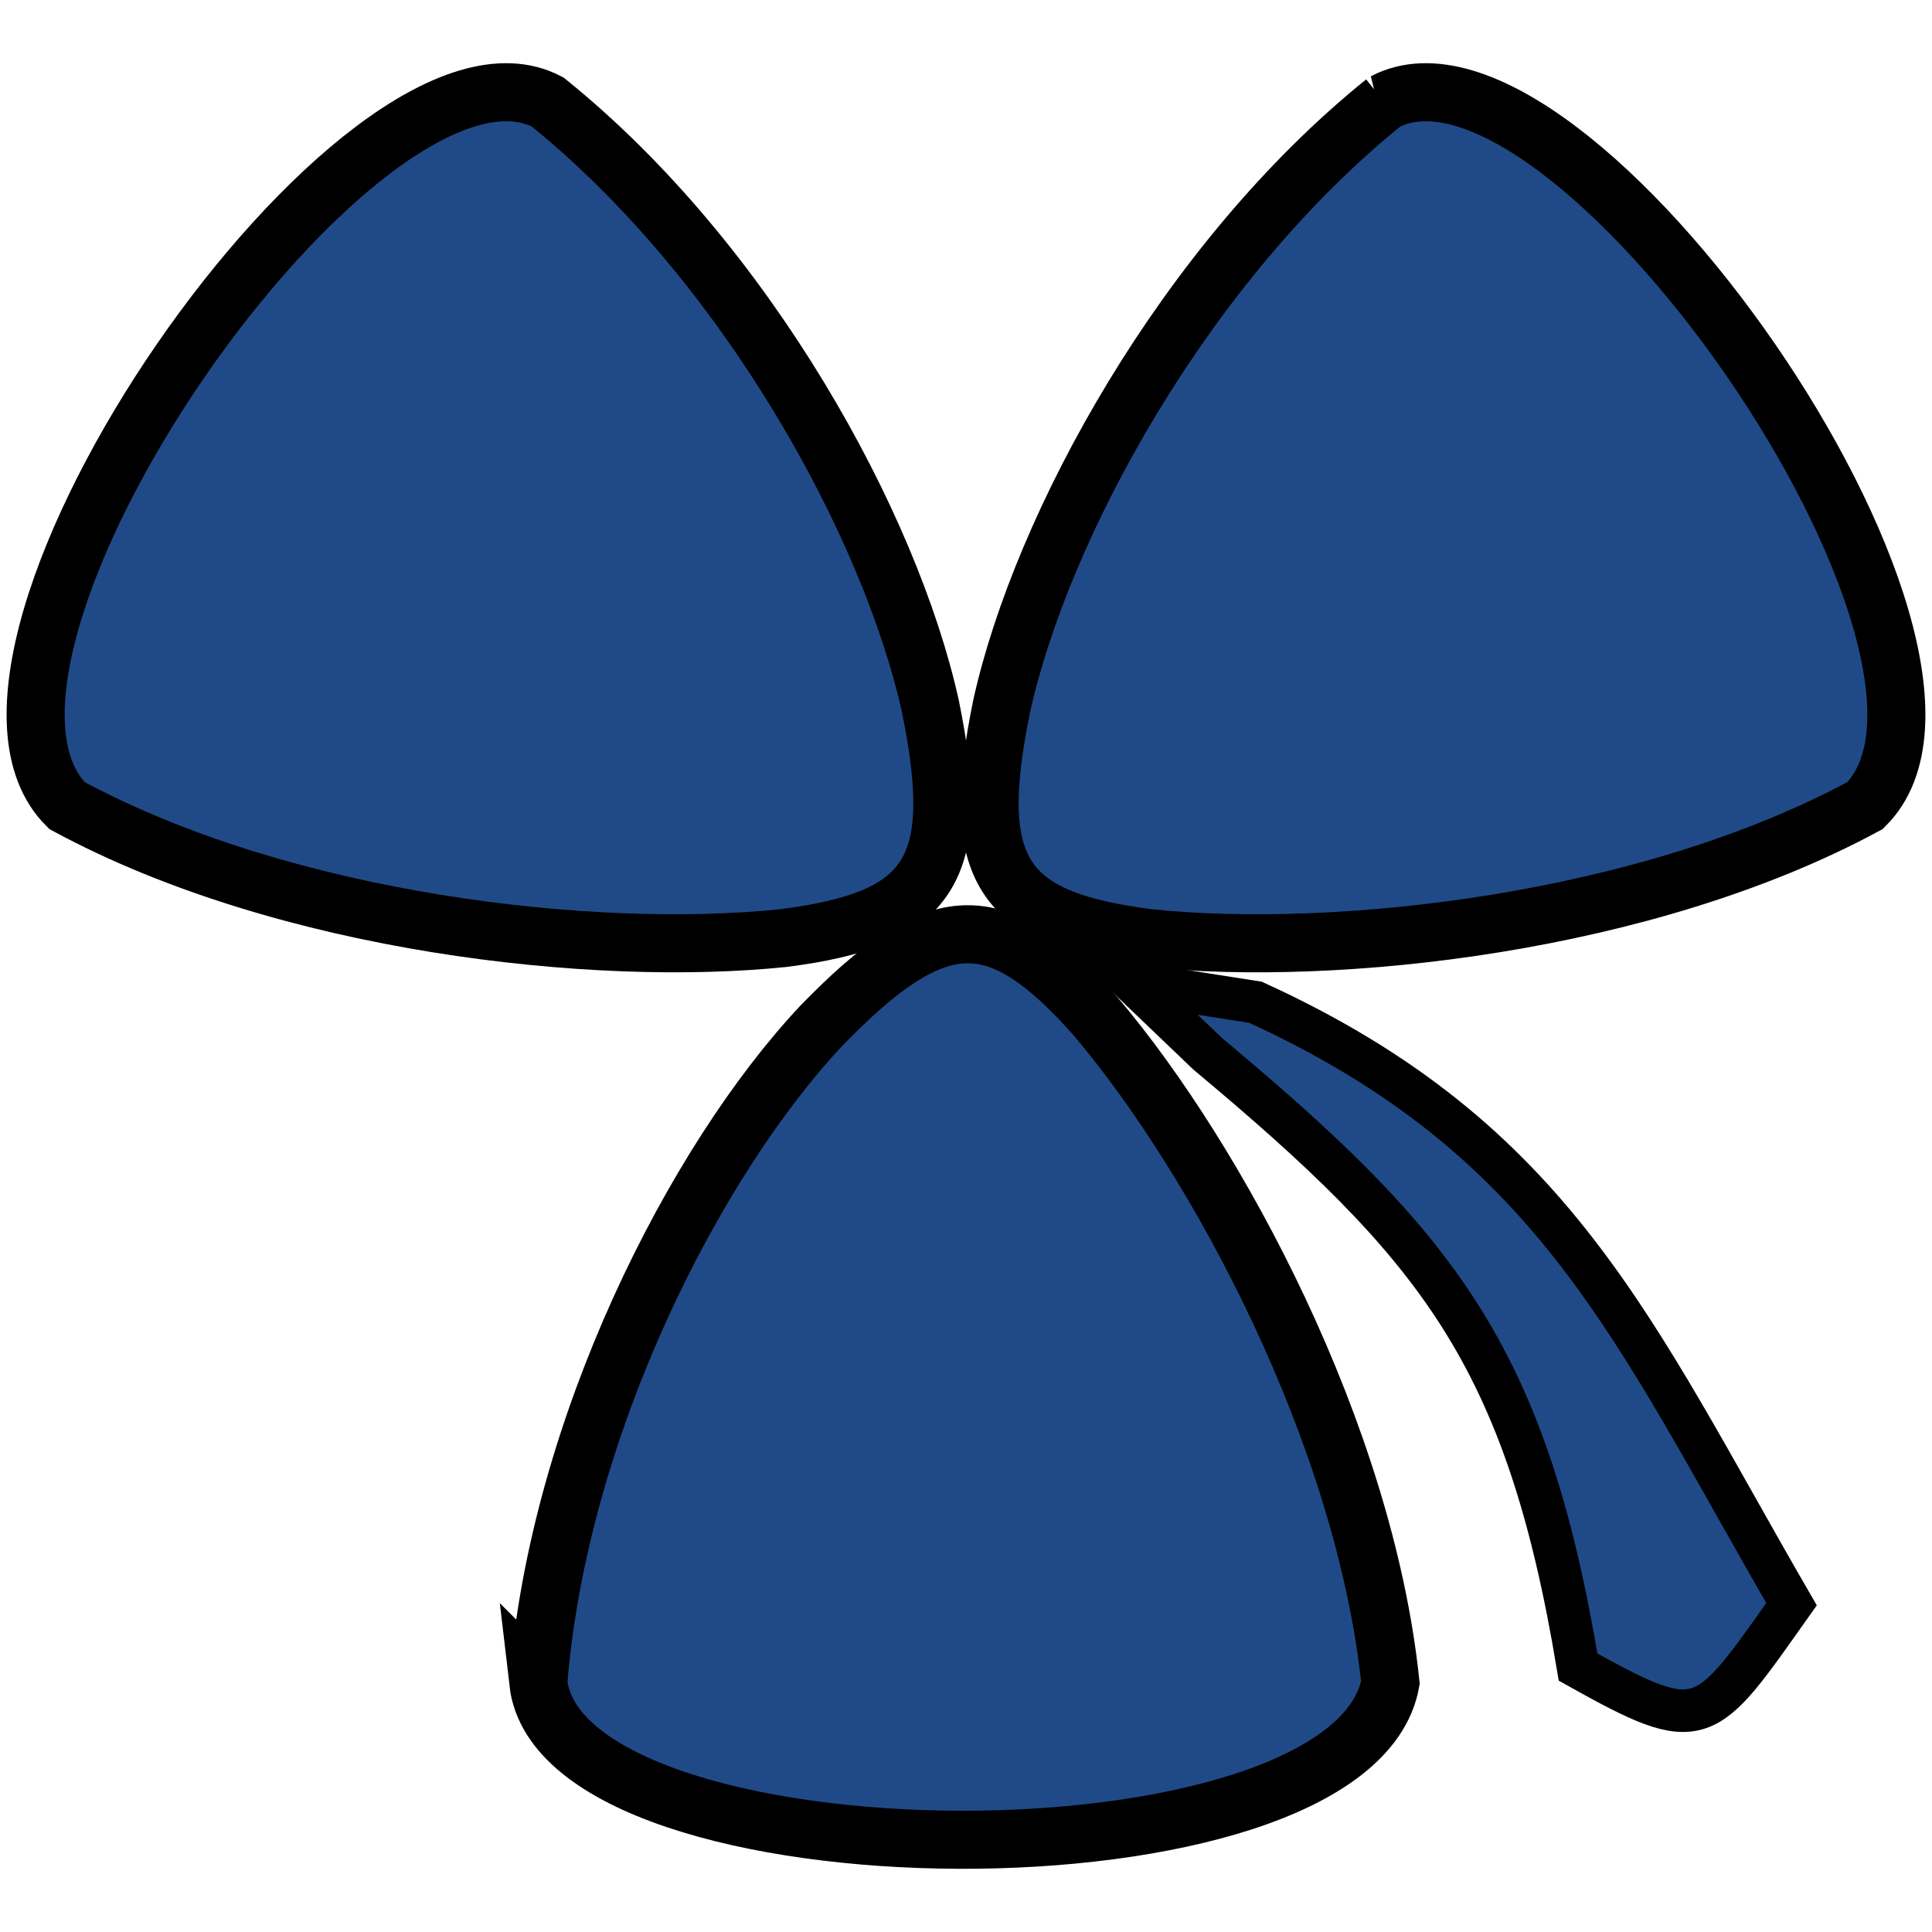 <?xml version="1.0" encoding="UTF-8" standalone="no"?>
<!-- Created with Inkscape (http://www.inkscape.org/) -->

<svg
   xmlns:dc="http://purl.org/dc/elements/1.1/"
   xmlns:cc="http://creativecommons.org/ns#"
   xmlns:rdf="http://www.w3.org/1999/02/22-rdf-syntax-ns#"
   xmlns:svg="http://www.w3.org/2000/svg"
   xmlns="http://www.w3.org/2000/svg"
   xmlns:sodipodi="http://sodipodi.sourceforge.net/DTD/sodipodi-0.dtd"
   xmlns:inkscape="http://www.inkscape.org/namespaces/inkscape"
   width="256"
   height="256"
   id="svg2"
   version="1.1"
   inkscape:version="0.48.2 r9819"
   sodipodi:docname="Clover_blue.svg"
   inkscape:export-filename="/home/zack/turtlearena/svn/trunk/base-src/team_icon/Clover_blue.png"
   inkscape:export-xdpi="90"
   inkscape:export-ydpi="90">
  <defs
     id="defs4" />
  <sodipodi:namedview
     id="base"
     pagecolor="#ffffff"
     bordercolor="#666666"
     borderopacity="1.0"
     inkscape:pageopacity="0.0"
     inkscape:pageshadow="2"
     inkscape:zoom="2.8"
     inkscape:cx="155.56712"
     inkscape:cy="120.54751"
     inkscape:document-units="px"
     inkscape:current-layer="layer1"
     showgrid="false"
     showguides="true"
     inkscape:guide-bbox="true"
     inkscape:window-width="1152"
     inkscape:window-height="810"
     inkscape:window-x="0"
     inkscape:window-y="26"
     inkscape:window-maximized="1" />
  <g
     inkscape:label="Layer 1"
     inkscape:groupmode="layer"
     id="layer1">
    <path
       style="fill:#204a87;stroke:#000000;stroke-width:7.695;stroke-linecap:butt;stroke-linejoin:miter;stroke-miterlimit:4;stroke-opacity:1;stroke-dasharray:none"
       d="M 72.565,13.516 C 48.2,0.718 -11.439,86.55 8.867,106.739 c 28.992,15.681 70.003,20.156 94.942,17.56 19.56,-2.497 23.906,-8.988 19.469,-30.728 C 117.979,69.625 98.976,34.819 72.565,13.516 z"
       id="path2989-1"
       inkscape:connector-curvature="0"
       sodipodi:nodetypes="ccccc" />
    <path
       style="fill:#204a87;stroke:#000000;stroke-width:7.695;stroke-linecap:butt;stroke-linejoin:miter;stroke-miterlimit:4;stroke-opacity:1;stroke-dasharray:none"
       d="m 71.327,222.968 c 3.18,27.337 107.694,28.156 112.908,0 -3.409,-32.785 -22.851,-69.17 -39.064,-88.297 -13.097,-14.741 -20.908,-14.668 -36.355,1.26 -16.782,17.886 -34.799,53.212 -37.489,87.037 z"
       id="path2989"
       inkscape:connector-curvature="0"
       sodipodi:nodetypes="ccccc" />
    <path
       style="fill:#204a87;stroke:#000000;stroke-width:7.695;stroke-linecap:butt;stroke-linejoin:miter;stroke-miterlimit:4;stroke-opacity:1;stroke-dasharray:none"
       d="m 183.435,13.516 c 24.365,-12.797 84.004,73.034 63.698,93.224 -28.992,15.681 -70.003,20.156 -94.942,17.56 -19.56,-2.497 -23.906,-8.988 -19.469,-30.728 5.3,-23.946 24.303,-58.753 50.714,-80.056 z"
       id="path2989-1-8"
       inkscape:connector-curvature="0"
       sodipodi:nodetypes="ccccc" />
    <path
       style="fill:#204a87;stroke:#000000;stroke-width:5.643;stroke-linecap:butt;stroke-linejoin:miter;stroke-miterlimit:4;stroke-opacity:1;stroke-dasharray:none"
       d="m 166.365,132.805 c 39.828,18.211 50.036,43.512 71.021,79.758 -11.579,16.33 -11.702,17.608 -28.284,8.334 -6.88,-41.511 -18.713,-55.888 -49.103,-81.288 l -9.738,-9.316 z"
       id="path3827"
       inkscape:connector-curvature="0"
       sodipodi:nodetypes="cccccc" />
  </g>
</svg>
